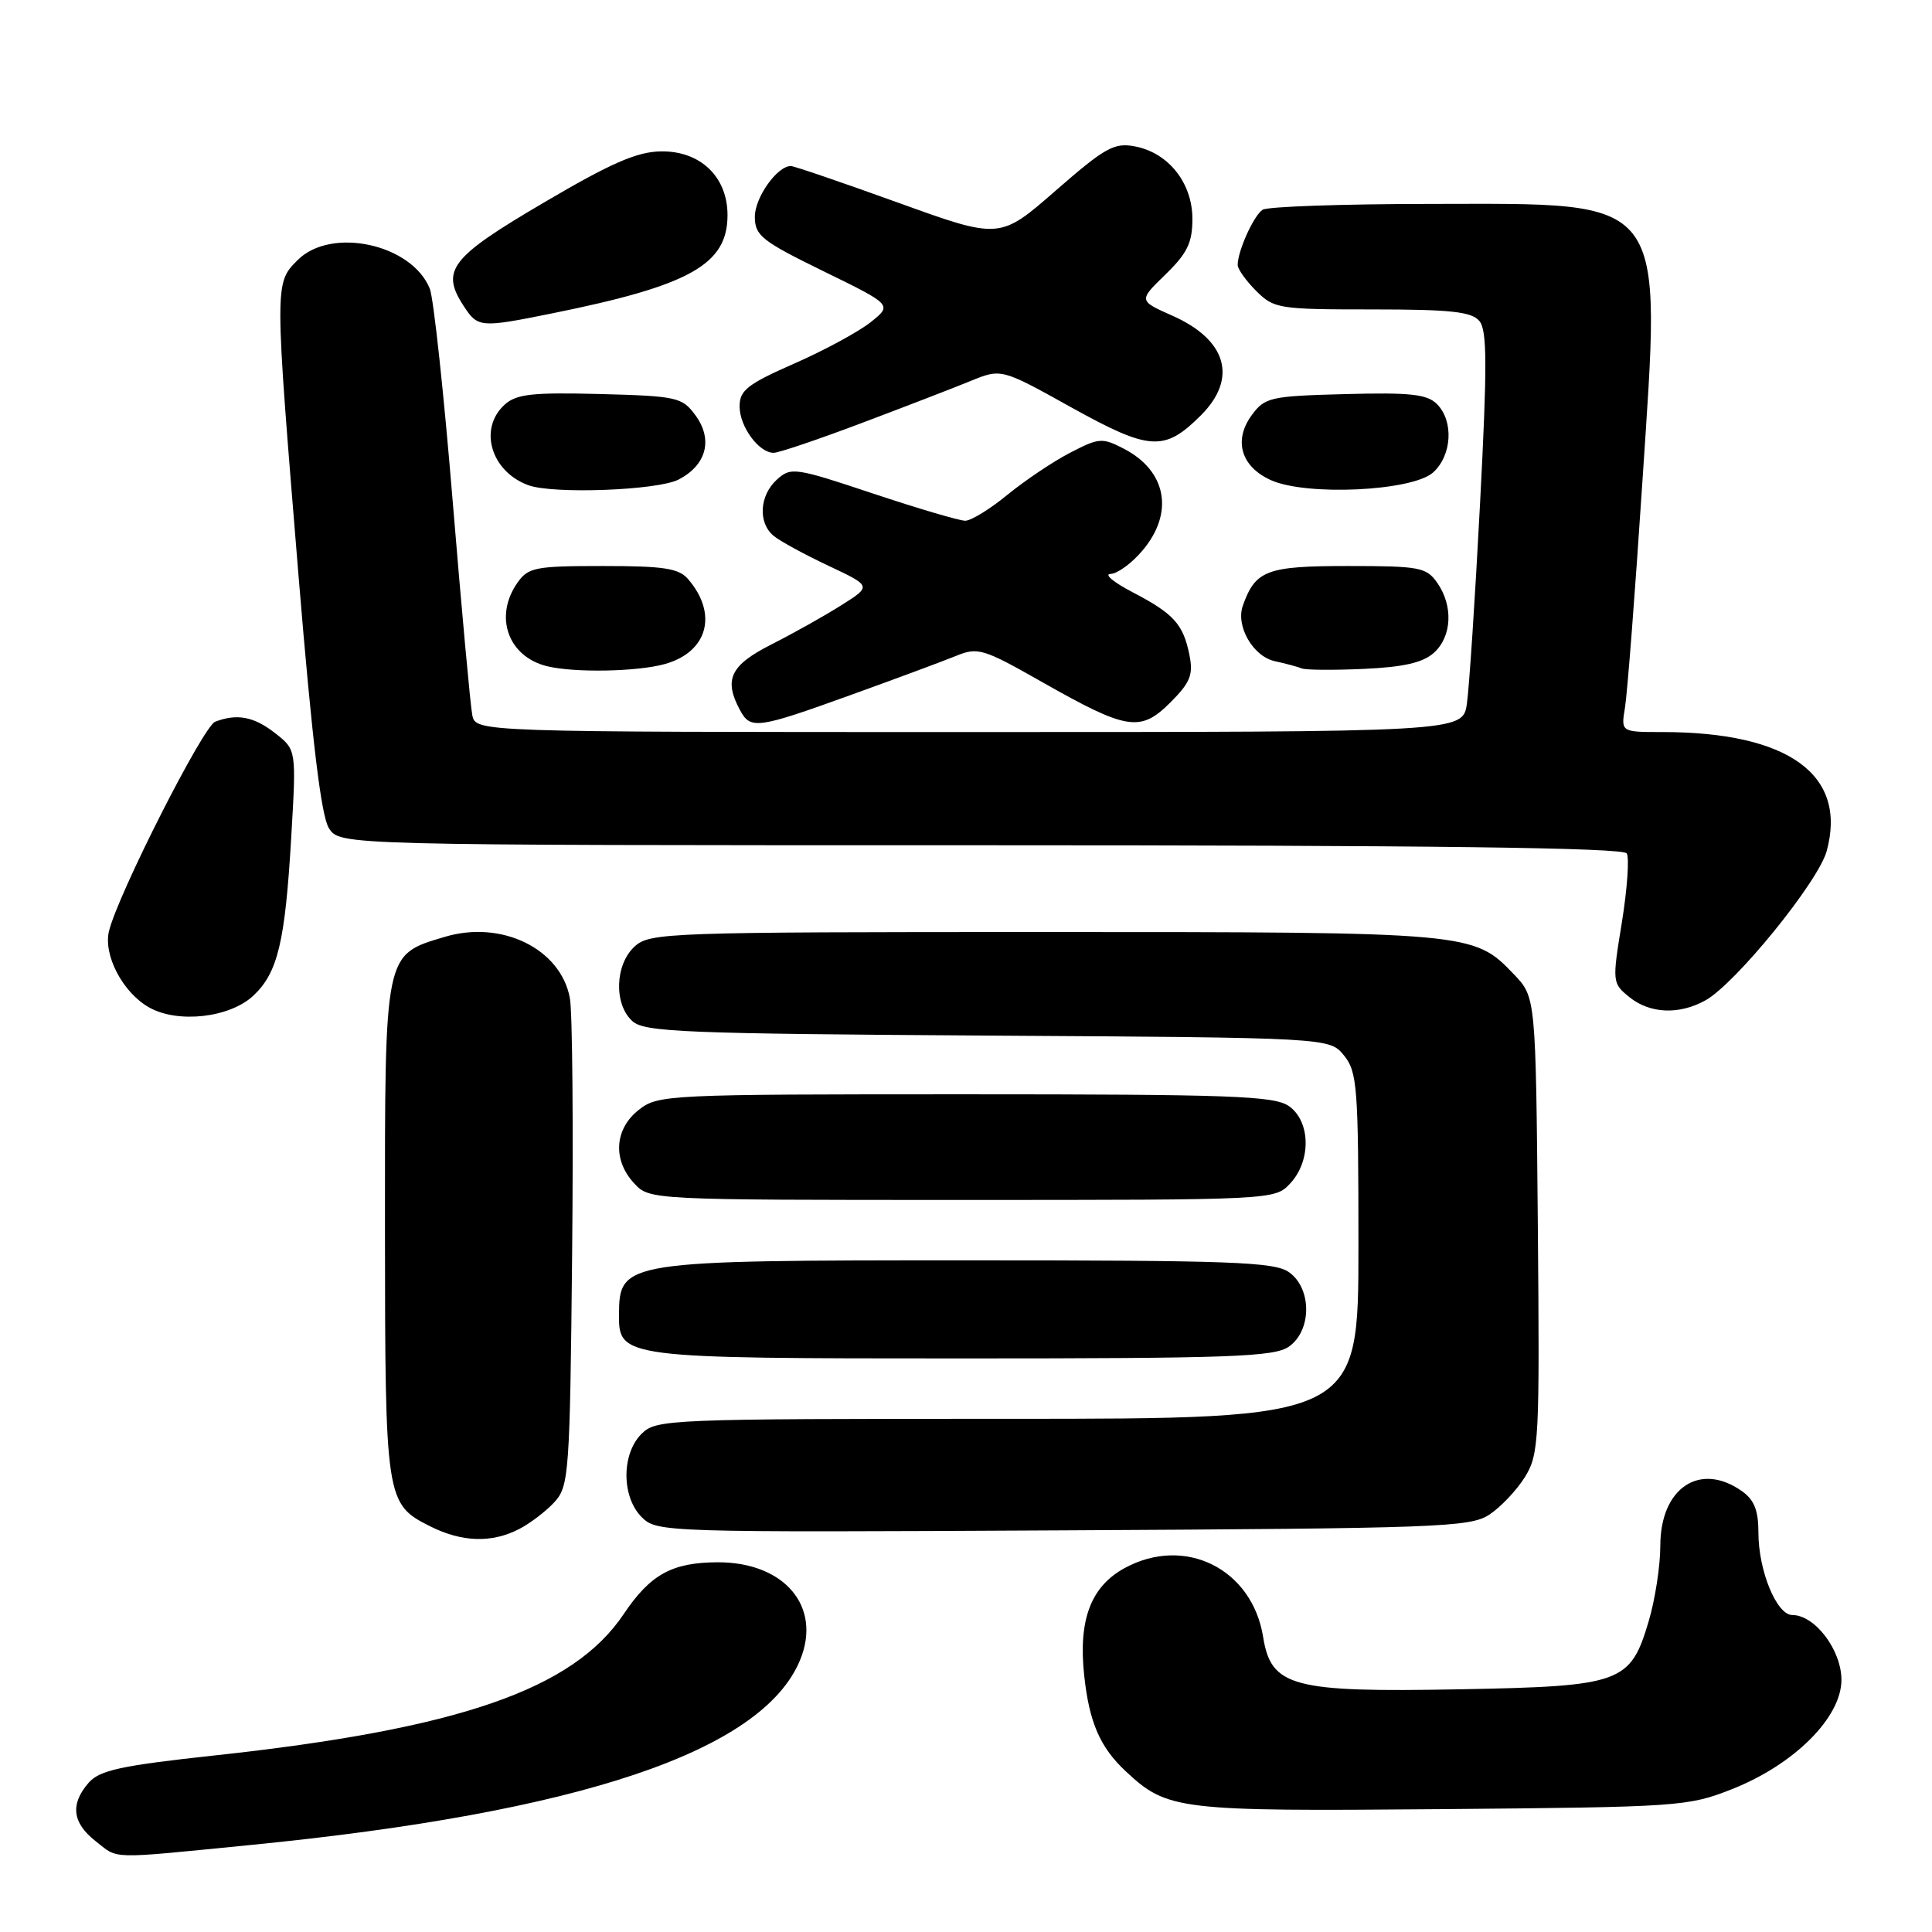 <?xml version="1.0" encoding="UTF-8" standalone="no"?>
<!DOCTYPE svg PUBLIC "-//W3C//DTD SVG 1.1//EN" "http://www.w3.org/Graphics/SVG/1.1/DTD/svg11.dtd" >
<svg xmlns="http://www.w3.org/2000/svg" xmlns:xlink="http://www.w3.org/1999/xlink" version="1.1" viewBox="0 0 256 256">
 <g >
 <path fill="currentColor"
d=" M 33.11 244.48 C 76.89 240.16 101.01 232.05 106.01 219.98 C 108.94 212.90 103.96 206.99 95.10 207.01 C 89.04 207.03 86.17 208.62 82.64 213.88 C 75.92 223.88 60.83 229.09 28.50 232.60 C 16.01 233.95 13.21 234.56 11.75 236.22 C 9.29 239.04 9.57 241.52 12.63 243.93 C 15.78 246.40 14.13 246.35 33.11 244.48 Z  M 229.50 237.07 C 237.75 233.81 244.00 227.57 244.00 222.59 C 244.00 218.64 240.49 214.00 237.49 214.00 C 235.42 214.00 233.00 208.14 233.00 203.09 C 233.00 200.11 232.44 198.72 230.78 197.56 C 225.22 193.66 220.00 197.18 220.00 204.82 C 220.00 207.47 219.31 211.97 218.46 214.82 C 216.03 223.02 214.86 223.44 193.48 223.84 C 171.24 224.26 168.43 223.52 167.37 216.90 C 165.92 207.86 156.98 203.42 149.00 207.79 C 144.53 210.24 142.87 214.66 143.66 222.00 C 144.33 228.23 145.76 231.52 149.16 234.70 C 154.69 239.86 156.05 240.02 191.00 239.72 C 222.49 239.45 223.69 239.37 229.50 237.07 Z  M 68.80 202.60 C 70.29 201.83 72.40 200.21 73.50 199.00 C 75.39 196.91 75.52 195.14 75.81 166.15 C 75.98 149.29 75.85 134.04 75.51 132.25 C 74.30 125.71 66.46 121.88 58.93 124.14 C 50.88 126.55 51.00 125.99 51.01 162.88 C 51.03 198.77 51.11 199.29 57.01 202.25 C 61.22 204.36 65.17 204.48 68.80 202.60 Z  M 197.34 200.70 C 198.86 199.70 200.98 197.45 202.07 195.70 C 203.93 192.67 204.02 190.87 203.77 162.31 C 203.50 132.13 203.50 132.13 200.59 129.09 C 195.25 123.52 195.03 123.50 138.36 123.50 C 88.48 123.50 86.12 123.58 84.11 125.40 C 81.48 127.78 81.31 133.07 83.80 135.31 C 85.39 136.76 90.73 136.97 130.88 137.22 C 176.18 137.50 176.18 137.50 178.09 139.86 C 179.85 142.03 180.00 144.07 180.00 165.11 C 180.00 188.00 180.00 188.00 133.50 188.00 C 88.33 188.00 86.94 188.06 85.00 190.00 C 82.33 192.67 82.35 198.35 85.03 201.03 C 87.03 203.03 87.92 203.06 140.83 202.78 C 190.68 202.52 194.79 202.37 197.34 200.70 Z  M 170.78 178.44 C 173.84 176.30 173.84 170.70 170.78 168.56 C 168.86 167.21 163.11 167.00 128.21 167.00 C 82.58 167.00 82.06 167.08 82.02 174.19 C 81.98 179.94 82.44 180.00 127.50 180.00 C 163.04 180.00 168.85 179.79 170.78 178.44 Z  M 170.96 156.81 C 173.76 153.81 173.67 148.58 170.78 146.56 C 168.85 145.21 163.08 145.00 127.91 145.00 C 88.31 145.00 87.20 145.05 84.63 147.07 C 81.41 149.61 81.16 153.72 84.04 156.81 C 86.07 158.99 86.18 159.00 127.50 159.00 C 168.82 159.00 168.93 158.99 170.96 156.81 Z  M 33.57 131.93 C 36.81 128.89 37.78 124.83 38.59 110.93 C 39.27 99.36 39.27 99.36 36.50 97.18 C 33.66 94.95 31.43 94.52 28.51 95.63 C 26.92 96.25 15.71 118.34 14.45 123.34 C 13.65 126.53 16.26 131.52 19.76 133.49 C 23.57 135.64 30.45 134.86 33.57 131.93 Z  M 225.97 132.56 C 229.95 130.36 240.92 116.86 242.04 112.79 C 244.82 102.66 237.00 97.00 220.25 97.00 C 214.78 97.00 214.78 97.00 215.32 93.75 C 215.62 91.96 216.66 78.53 217.62 63.91 C 220.15 25.53 221.27 27.00 189.50 27.02 C 177.95 27.03 167.97 27.37 167.31 27.79 C 166.13 28.54 164.00 33.25 164.00 35.11 C 164.00 35.65 165.10 37.20 166.45 38.55 C 168.81 40.90 169.44 41.00 181.83 41.00 C 192.24 41.00 195.00 41.30 196.03 42.54 C 197.06 43.78 197.07 48.46 196.11 66.79 C 195.46 79.28 194.67 91.19 194.37 93.25 C 193.82 97.00 193.82 97.00 128.43 97.00 C 63.04 97.00 63.04 97.00 62.58 94.75 C 62.33 93.51 61.17 80.80 59.99 66.50 C 58.82 52.20 57.45 39.49 56.95 38.25 C 54.56 32.33 43.89 30.02 39.45 34.45 C 36.36 37.55 36.36 37.34 39.56 76.33 C 41.37 98.29 42.56 108.16 43.59 109.75 C 45.05 112.00 45.05 112.00 129.96 112.00 C 189.54 112.00 215.08 112.32 215.55 113.08 C 215.91 113.67 215.62 117.78 214.91 122.20 C 213.61 130.15 213.63 130.28 215.91 132.13 C 218.62 134.32 222.49 134.49 225.97 132.56 Z  M 112.70 92.10 C 118.64 89.96 124.91 87.63 126.63 86.93 C 129.58 85.72 130.24 85.92 138.13 90.40 C 149.36 96.77 151.11 97.04 155.08 93.08 C 157.72 90.44 158.13 89.41 157.61 86.81 C 156.79 82.71 155.54 81.32 150.07 78.47 C 147.55 77.16 146.25 76.07 147.16 76.05 C 148.07 76.02 149.99 74.62 151.41 72.92 C 155.61 67.93 154.58 62.38 148.90 59.45 C 146.05 57.97 145.60 58.01 141.76 60.01 C 139.50 61.18 135.78 63.69 133.48 65.57 C 131.18 67.46 128.67 69.00 127.90 69.00 C 127.13 69.00 121.64 67.38 115.69 65.40 C 105.33 61.94 104.80 61.87 102.94 63.55 C 100.63 65.65 100.41 69.27 102.51 71.00 C 103.33 71.69 106.60 73.47 109.76 74.96 C 115.50 77.66 115.50 77.66 111.49 80.19 C 109.28 81.59 105.12 83.92 102.24 85.38 C 96.78 88.14 95.87 90.03 98.04 94.07 C 99.44 96.69 100.29 96.58 112.70 92.10 Z  M 88.09 87.99 C 93.77 86.41 95.16 81.37 91.19 76.75 C 89.95 75.30 87.98 75.00 79.90 75.00 C 70.92 75.00 69.99 75.18 68.56 77.22 C 65.42 81.70 67.32 87.02 72.50 88.28 C 76.12 89.16 84.43 89.01 88.09 87.99 Z  M 190.01 86.49 C 192.39 84.33 192.58 80.28 190.44 77.22 C 189.01 75.17 188.10 75.00 178.60 75.00 C 167.83 75.00 166.35 75.56 164.68 80.26 C 163.72 82.97 166.04 86.98 168.92 87.61 C 170.34 87.92 171.95 88.35 172.50 88.57 C 173.05 88.79 176.77 88.81 180.76 88.63 C 186.00 88.39 188.56 87.80 190.01 86.49 Z  M 89.92 63.54 C 93.63 61.62 94.51 58.22 92.13 55.00 C 90.39 52.64 89.69 52.48 79.51 52.21 C 70.53 51.98 68.42 52.21 66.87 53.62 C 63.37 56.78 65.04 62.47 70.00 64.29 C 73.29 65.50 87.14 64.98 89.92 63.54 Z  M 189.90 62.60 C 192.40 60.33 192.65 55.79 190.40 53.54 C 189.09 52.23 186.86 51.99 178.25 52.22 C 168.32 52.48 167.60 52.65 165.87 55.00 C 163.41 58.34 164.43 61.83 168.40 63.62 C 173.11 65.75 187.15 65.08 189.90 62.60 Z  M 114.11 56.08 C 119.82 53.93 126.34 51.41 128.59 50.49 C 132.68 48.82 132.68 48.82 141.97 53.99 C 152.36 59.75 154.28 59.87 159.13 55.03 C 164.03 50.13 162.56 45.02 155.34 41.83 C 150.86 39.84 150.86 39.84 154.43 36.37 C 157.32 33.56 158.00 32.16 158.00 29.01 C 158.00 24.25 154.84 20.25 150.39 19.40 C 147.64 18.87 146.45 19.53 139.88 25.26 C 132.48 31.72 132.48 31.72 119.02 26.86 C 111.62 24.19 105.22 22.00 104.79 22.00 C 102.97 22.00 100.00 26.20 100.02 28.75 C 100.03 31.22 100.97 31.96 109.14 35.95 C 118.24 40.40 118.24 40.40 115.37 42.69 C 113.79 43.95 109.24 46.42 105.25 48.17 C 99.04 50.90 98.00 51.72 98.00 53.85 C 98.00 56.53 100.55 60.00 102.51 60.00 C 103.18 60.00 108.39 58.24 114.11 56.08 Z  M 73.18 41.52 C 91.44 37.83 96.40 35.05 96.40 28.50 C 96.40 23.43 92.80 19.98 87.58 20.06 C 84.40 20.10 80.95 21.61 72.00 26.88 C 59.67 34.12 58.35 35.83 61.45 40.56 C 63.32 43.42 63.64 43.45 73.18 41.52 Z "/>
</g>
</svg>